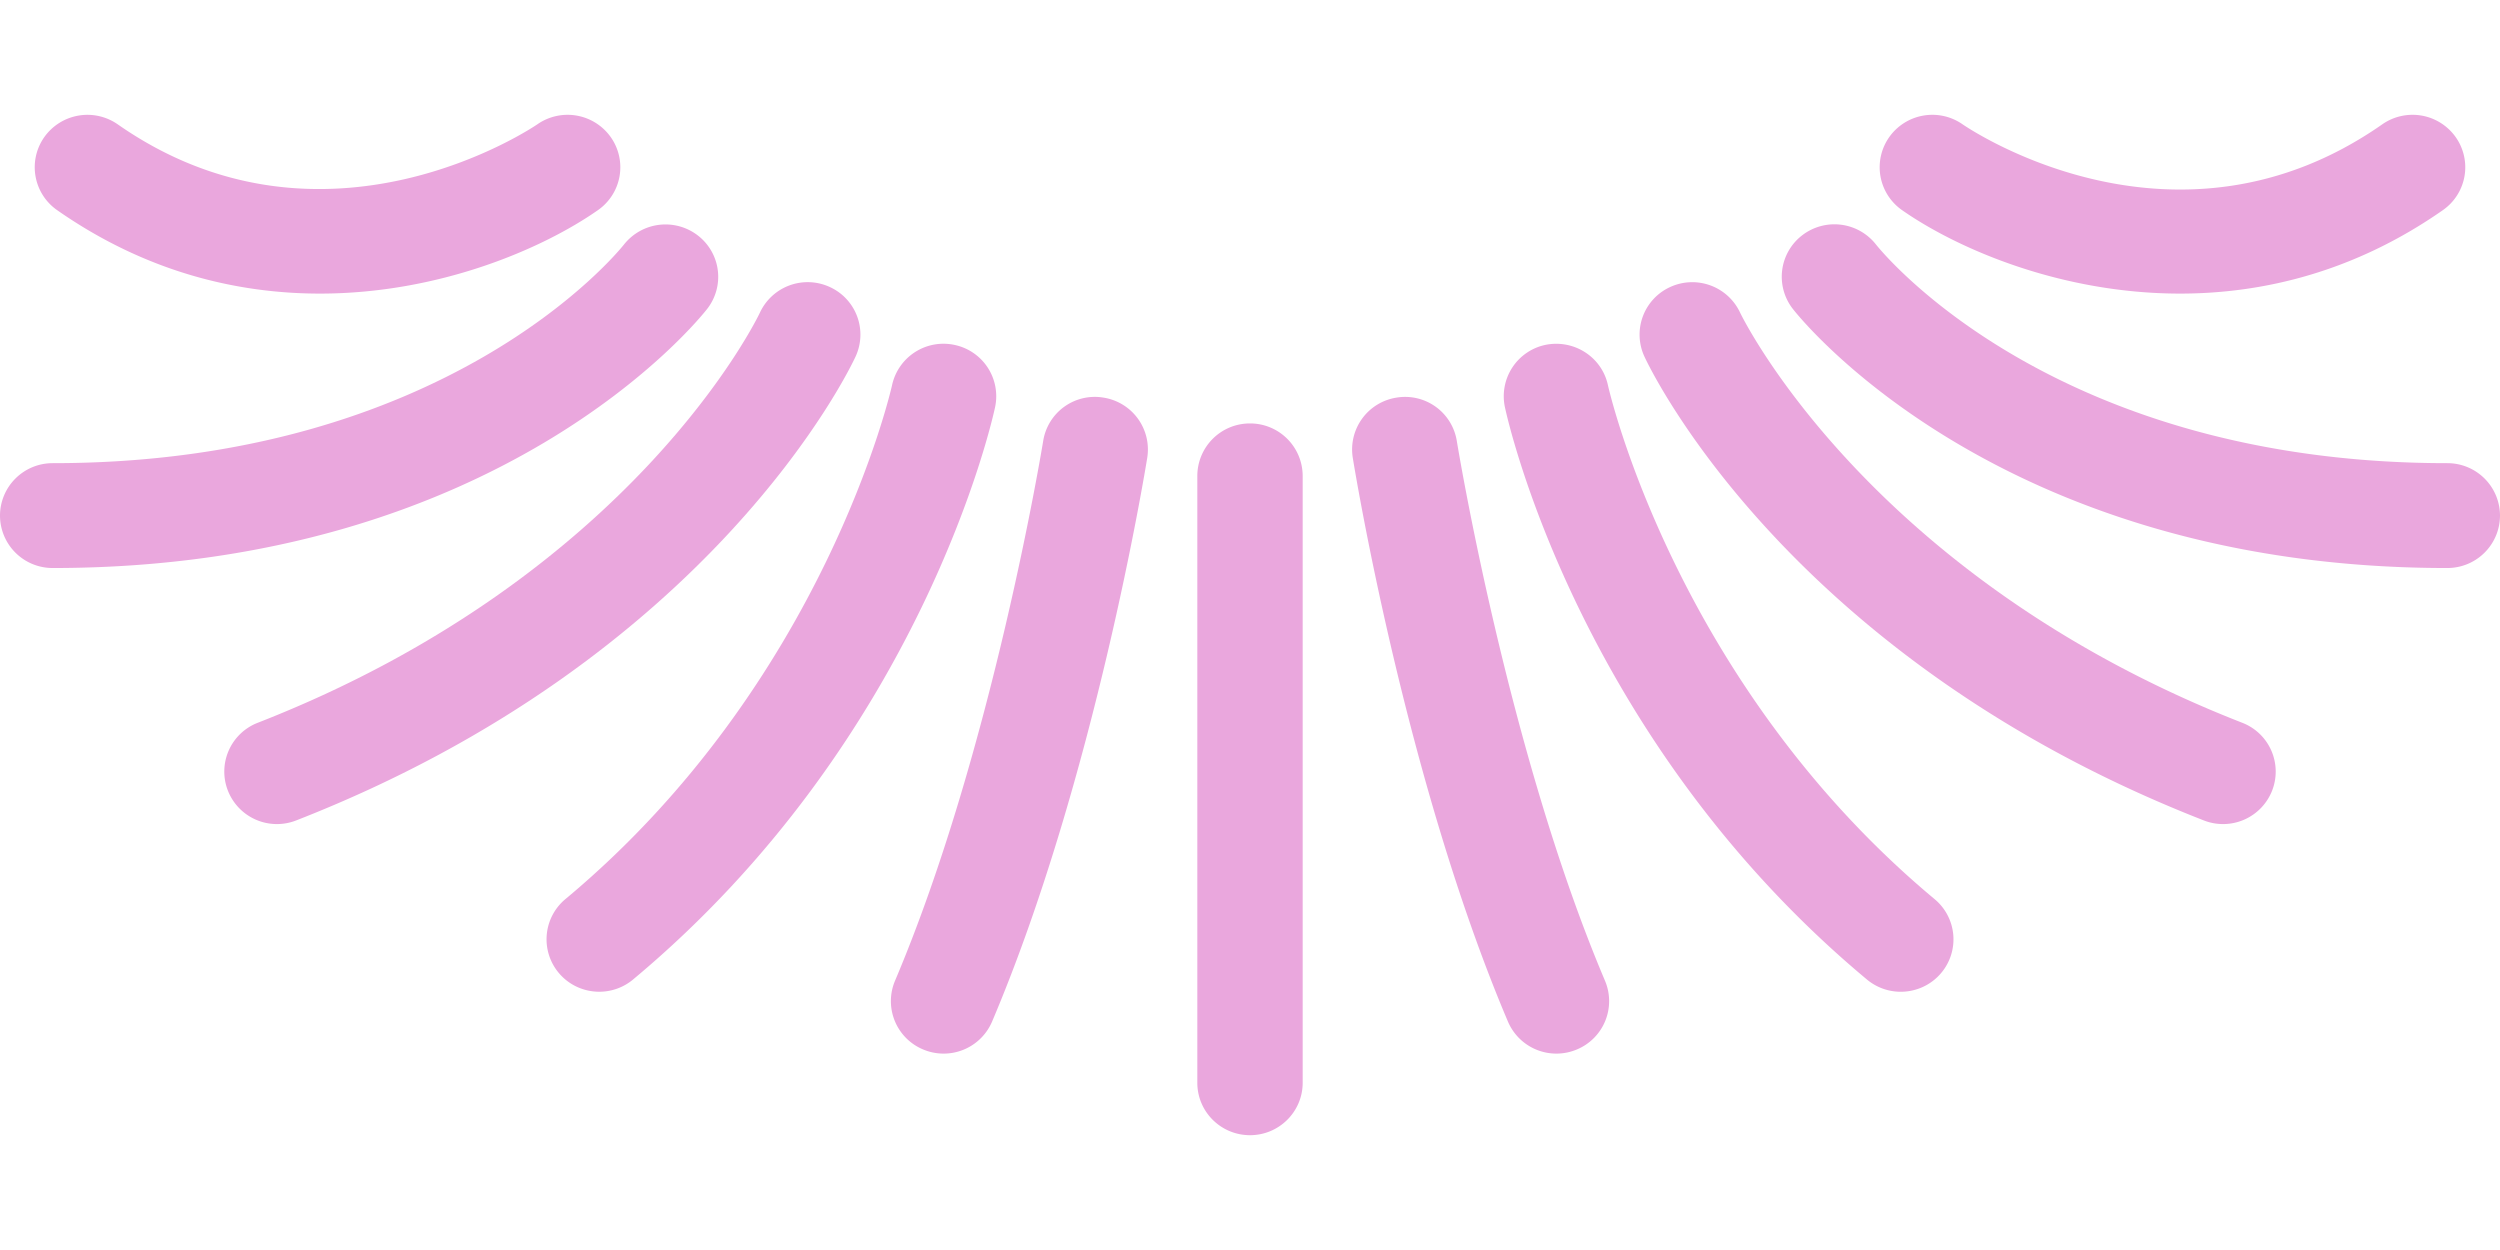 <svg preserveAspectRatio="xMidYMid meet" data-bbox="41.2 72 117.6 47.999" viewBox="41.2 72 117.6 47.999" height="100" width="200"
    xmlns="http://www.w3.org/2000/svg" data-type="color" role="presentation" aria-hidden="true">
    <defs>
        <style>#comp-lkk565od svg [data-color="1"] {fill: #FFD1E8;}</style>
    </defs>
    <g>
        <path d="M43.888 76.485c4.139 2.892 8.432 3.925 12.359 3.925 5.62 0 10.489-2.115 13.079-3.925a2.457 2.457 0 0 0 .603-3.436 2.488 2.488 0 0 0-3.453-.601c-.097.067-9.983 6.815-19.739 0a2.49 2.49 0 0 0-3.453.601 2.459 2.459 0 0 0 .604 3.436z" fill="#EAA7DD" data-color="1"></path>
        <path d="M74.465 81.131a2.453 2.453 0 0 0-.431-3.449 2.491 2.491 0 0 0-3.477.414c-.334.421-8.397 10.291-26.879 10.291a2.473 2.473 0 0 0-2.478 2.466 2.472 2.472 0 0 0 2.478 2.466c21.034.001 30.398-11.69 30.787-12.188z" fill="#EAA7DD" data-color="1"></path>
        <path d="M81.447 83.371a2.459 2.459 0 0 0-1.215-3.271 2.478 2.478 0 0 0-3.287 1.209c-.058.124-5.883 12.363-23.621 19.29a2.462 2.462 0 0 0-1.402 3.197 2.478 2.478 0 0 0 3.212 1.396c19.576-7.645 26.048-21.246 26.313-21.821z" fill="#EAA7DD" data-color="1"></path>
        <path d="M86.103 82.825a2.475 2.475 0 0 0-2.941 1.895c-.031.138-3.146 13.989-15.365 24.173a2.46 2.46 0 0 0-.31 3.475c.49.583 1.194.883 1.902.883.561 0 1.126-.189 1.589-.575 13.577-11.317 16.896-26.298 17.032-26.929a2.466 2.466 0 0 0-1.907-2.922z" fill="#EAA7DD" data-color="1"></path>
        <path d="M93.112 85.304a2.458 2.458 0 0 0-2.841 2.043c-.023.145-2.39 14.588-6.969 25.387a2.462 2.462 0 0 0 1.32 3.231 2.477 2.477 0 0 0 3.247-1.314c4.816-11.356 7.198-25.907 7.298-26.521a2.47 2.47 0 0 0-2.055-2.826z" fill="#EAA7DD" data-color="1"></path>
        <path d="M100 86.518a2.473 2.473 0 0 0-2.478 2.466v28.549c0 1.362 1.11 2.466 2.478 2.466s2.478-1.105 2.478-2.466V88.985A2.473 2.473 0 0 0 100 86.518z" fill="#EAA7DD" data-color="1"></path>
        <path d="M130.674 76.485c2.59 1.81 7.459 3.925 13.079 3.925 3.927 0 8.221-1.034 12.359-3.925a2.457 2.457 0 0 0 .603-3.436 2.487 2.487 0 0 0-3.453-.601c-9.666 6.754-19.308.294-19.746-.003a2.484 2.484 0 0 0-3.446.604 2.459 2.459 0 0 0 .604 3.436z" fill="#EAA7DD" data-color="1"></path>
        <path d="M156.322 88.387c-18.478 0-26.54-9.864-26.879-10.29a2.485 2.485 0 0 0-3.471-.427 2.458 2.458 0 0 0-.437 3.46c.389.498 9.753 12.189 30.787 12.189a2.473 2.473 0 0 0 2.478-2.466 2.473 2.473 0 0 0-2.478-2.466z" fill="#EAA7DD" data-color="1"></path>
        <path d="M146.676 100.599c-17.561-6.858-23.529-19.097-23.623-19.296a2.484 2.484 0 0 0-3.285-1.203 2.459 2.459 0 0 0-1.215 3.271c.265.575 6.736 14.176 26.313 21.821a2.478 2.478 0 0 0 3.212-1.396 2.461 2.461 0 0 0-1.402-3.197z" fill="#EAA7DD" data-color="1"></path>
        <path d="M116.838 84.723c-.284-1.333-1.599-2.171-2.938-1.901a2.469 2.469 0 0 0-1.91 2.926c.136.631 3.454 15.611 17.032 26.929a2.48 2.48 0 0 0 1.589.575c.708 0 1.412-.3 1.902-.883a2.458 2.458 0 0 0-.31-3.475c-12.16-10.137-15.305-23.906-15.365-24.171z" fill="#EAA7DD" data-color="1"></path>
        <path d="M109.729 87.347a2.462 2.462 0 0 0-2.841-2.043 2.469 2.469 0 0 0-2.054 2.826c.1.613 2.481 15.165 7.298 26.521a2.477 2.477 0 0 0 3.247 1.314 2.462 2.462 0 0 0 1.32-3.231c-4.58-10.799-6.947-25.243-6.97-25.387z" fill="#EAA7DD" data-color="1"></path>
    </g>
</svg>
